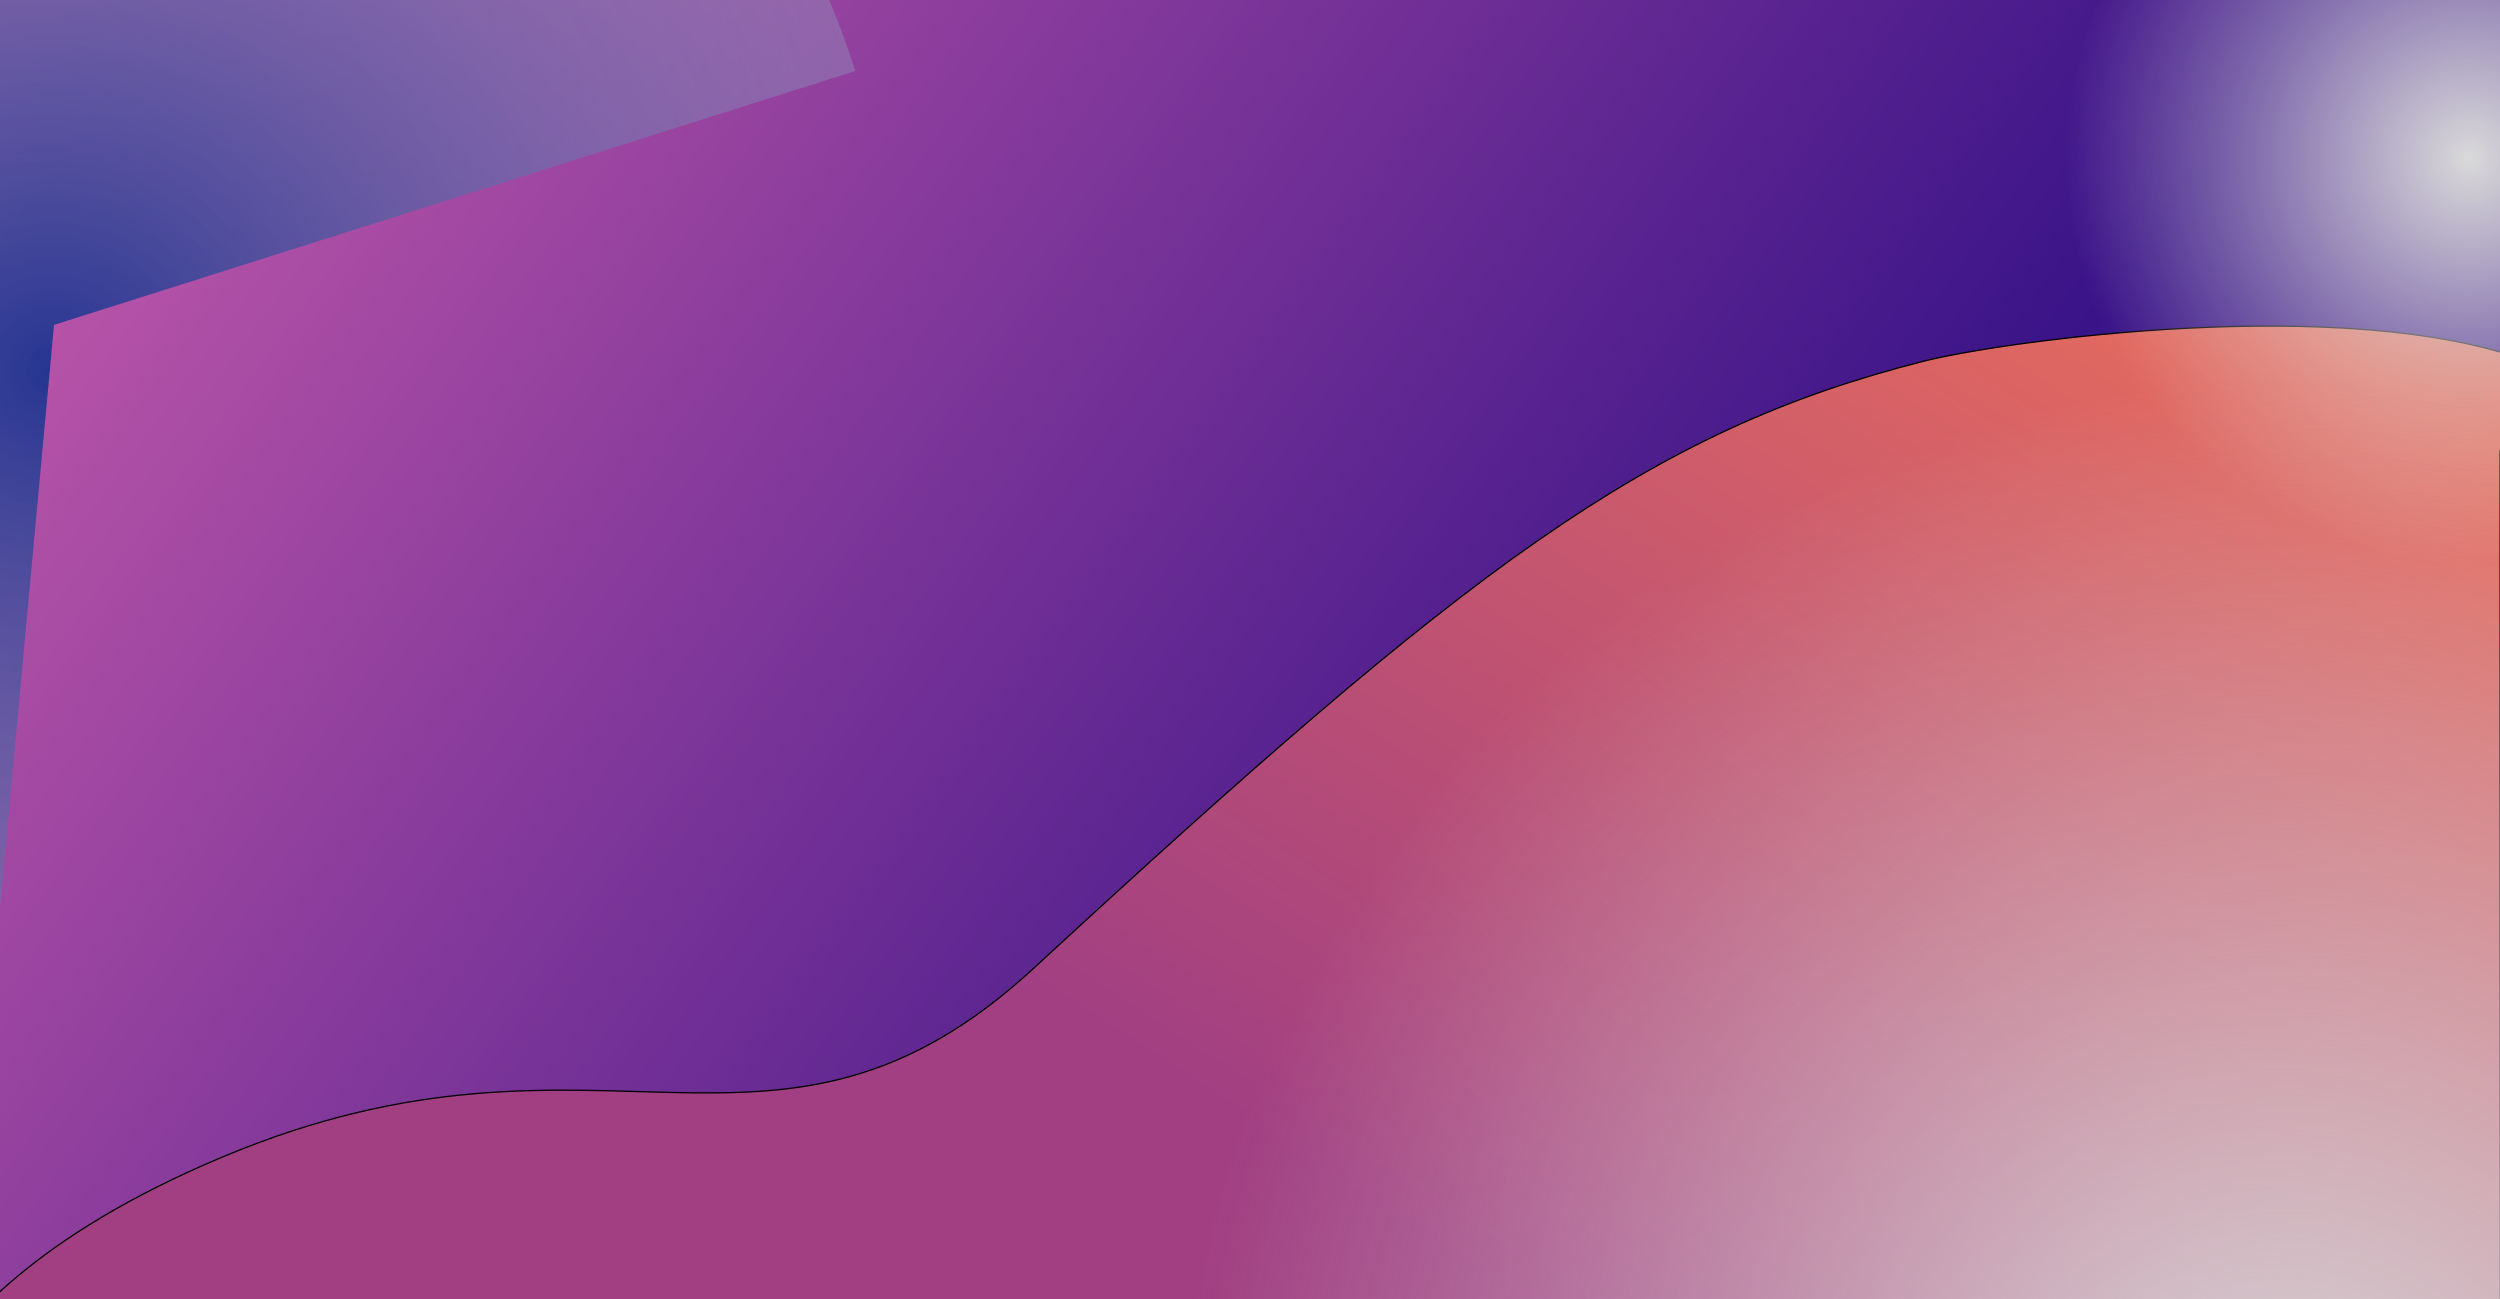 <svg width="1920" height="998" viewBox="0 0 1920 998" fill="none" xmlns="http://www.w3.org/2000/svg">
<g clip-path="url(#clip0_16_611)">
<rect width="1920" height="998" fill="url(#paint0_linear_16_611)"/>
<g filter="url(#filter0_f_16_611)">
<path fill-rule="evenodd" clip-rule="evenodd" d="M-114.5 1029C-40 1156 -121 1011 171 888.5C463 766 594.5 927.5 794 743.5C1128.01 435.436 1264.37 331.503 1477 277.5C1539 261.754 1801.87 225.415 1942 277.5L1920 346.542V1098H1812.63C1707.37 1098 1492.63 1098 1280 1098C1067.37 1098 852.632 1098 640 1098C427.369 1098 212.632 1098 107.369 1098H7.62939e-05C7.62939e-05 1098 -189 902 -114.5 1029Z" fill="url(#paint1_linear_16_611)"/>
<path fill-rule="evenodd" clip-rule="evenodd" d="M-114.5 1029C-40 1156 -121 1011 171 888.5C463 766 594.5 927.5 794 743.5C1128.01 435.436 1264.37 331.503 1477 277.5C1539 261.754 1801.87 225.415 1942 277.5L1920 346.542V1098H1812.63C1707.37 1098 1492.63 1098 1280 1098C1067.37 1098 852.632 1098 640 1098C427.369 1098 212.632 1098 107.369 1098H7.62939e-05C7.62939e-05 1098 -189 902 -114.5 1029Z" stroke="black"/>
</g>
<g filter="url(#filter1_f_16_611)">
<path d="M656.849 54.524C621.595 -56.739 556.834 -156.361 469.458 -233.741C382.082 -311.121 275.361 -363.363 160.652 -384.908C45.944 -406.452 -72.46 -396.492 -181.958 -356.088C-291.456 -315.684 -387.95 -246.348 -461.171 -155.459C-534.393 -64.57 -581.602 44.471 -597.774 160.06C-613.945 275.648 -598.475 393.459 -553.009 500.953C-507.544 608.448 -433.783 701.604 -339.579 770.508C-245.374 839.412 -134.25 881.484 -18.034 892.249L41.5 249.5L656.849 54.524Z" fill="url(#paint2_radial_16_611)"/>
</g>
<circle cx="1896.5" cy="121.5" r="310.5" fill="url(#paint3_radial_16_611)"/>
<circle cx="1756.5" cy="1145.5" r="851.5" fill="url(#paint4_radial_16_611)"/>
</g>
<defs>
<filter id="filter0_f_16_611" x="-240.889" y="141.44" width="2291.89" height="1065.56" filterUnits="userSpaceOnUse" color-interpolation-filters="sRGB">
<feFlood flood-opacity="0" result="BackgroundImageFix"/>
<feBlend mode="normal" in="SourceGraphic" in2="BackgroundImageFix" result="shape"/>
<feGaussianBlur stdDeviation="54.5" result="effect1_foregroundBlur_16_611"/>
</filter>
<filter id="filter1_f_16_611" x="-722" y="-514" width="1496.85" height="1524.25" filterUnits="userSpaceOnUse" color-interpolation-filters="sRGB">
<feFlood flood-opacity="0" result="BackgroundImageFix"/>
<feBlend mode="normal" in="SourceGraphic" in2="BackgroundImageFix" result="shape"/>
<feGaussianBlur stdDeviation="59" result="effect1_foregroundBlur_16_611"/>
</filter>
<linearGradient id="paint0_linear_16_611" x1="800" y1="1362" x2="-821.562" y2="185.115" gradientUnits="userSpaceOnUse">
<stop stop-color="#391388"/>
<stop offset="1" stop-color="#FF78BA"/>
</linearGradient>
<linearGradient id="paint1_linear_16_611" x1="1716" y1="214.5" x2="1195" y2="1020" gradientUnits="userSpaceOnUse">
<stop stop-color="#E76C5D"/>
<stop offset="1" stop-color="#A13F82"/>
</linearGradient>
<radialGradient id="paint2_radial_16_611" cx="0" cy="0" r="1" gradientUnits="userSpaceOnUse" gradientTransform="translate(41 286.5) rotate(116.291) scale(1120.95)">
<stop stop-color="#263591"/>
<stop offset="1" stop-color="#D9D9D9" stop-opacity="0"/>
</radialGradient>
<radialGradient id="paint3_radial_16_611" cx="0" cy="0" r="1" gradientUnits="userSpaceOnUse" gradientTransform="translate(1896.5 121.5) rotate(90) scale(310.5)">
<stop stop-color="#D9D9D9"/>
<stop offset="1" stop-color="#D9D9D9" stop-opacity="0"/>
</radialGradient>
<radialGradient id="paint4_radial_16_611" cx="0" cy="0" r="1" gradientUnits="userSpaceOnUse" gradientTransform="translate(1756.5 1145.5) rotate(90) scale(851.5)">
<stop stop-color="#D9D9D9"/>
<stop offset="1" stop-color="#D9D9D9" stop-opacity="0"/>
</radialGradient>
<clipPath id="clip0_16_611">
<rect width="1920" height="998" fill="white"/>
</clipPath>
</defs>
</svg>
